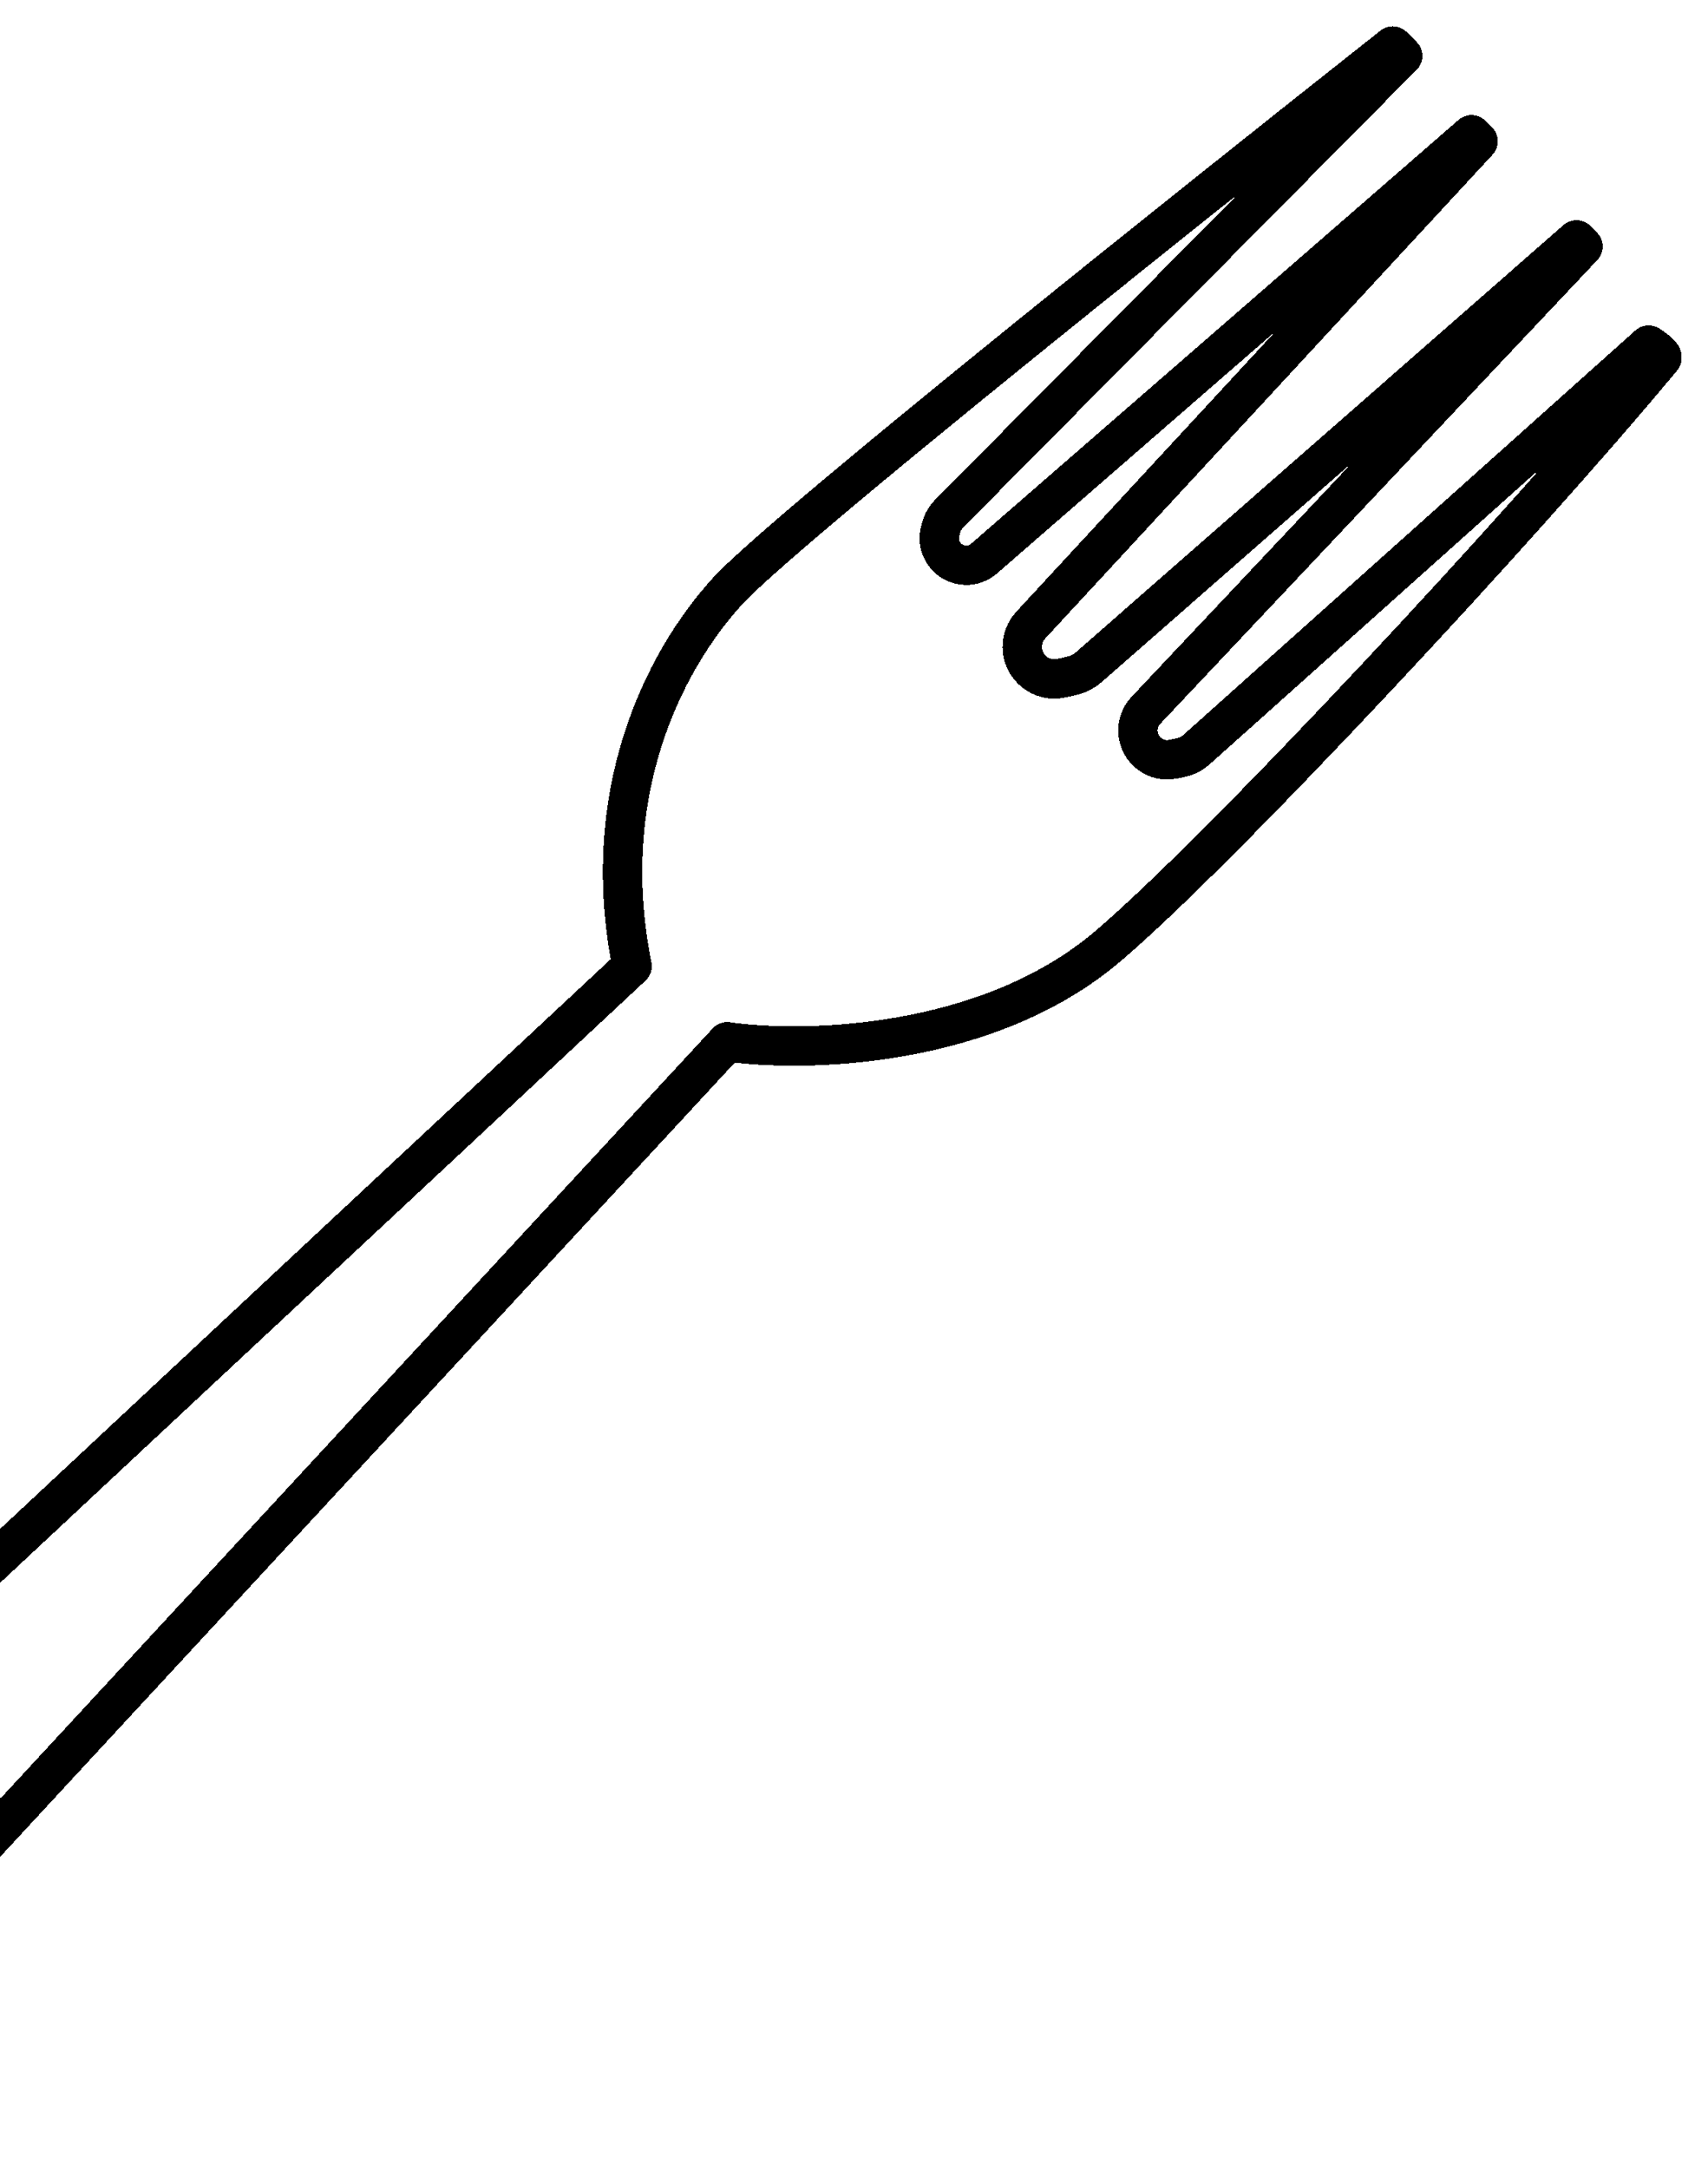 <svg width="260" height="330" viewBox="0 0 260 330" fill="none" xmlns="http://www.w3.org/2000/svg">
<g filter="url(#filter0_d_199_173)">
<path d="M110.693 154.5L-41.548 319L-70 298L96.218 143C91.027 117 100.71 97 110.693 86C120.676 75 212.021 3 212.021 3L213.519 4.5L144.47 74.16C143.924 74.711 143.526 75.391 143.313 76.137L143.136 76.758C142.387 79.386 144.359 82 147.091 82C148.083 82 149.041 81.642 149.79 80.992L224.001 16.5L224.999 17.5L156.915 91.097C156.081 91.999 155.617 93.183 155.617 94.412C155.617 97.536 158.511 99.856 161.56 99.177L163.074 98.84C164.077 98.617 165.007 98.145 165.779 97.469L239.974 32.5L240.972 33.5L174.43 104.076C173.574 104.984 173.138 106.208 173.227 107.452C173.418 110.13 175.916 112.033 178.549 111.506L179.625 111.29C180.574 111.1 181.454 110.66 182.175 110.015L250.955 48.5C250.955 48.5 253.367 50 252.952 50.5C231.896 75.848 186 125.219 168.595 140C150.226 155.6 122.34 156.167 110.693 154.5Z" stroke="black" stroke-width="6" stroke-linejoin="round" shape-rendering="crispEdges"/>
</g>
<defs>
<filter id="filter0_d_199_173" x="-77" y="0" width="336.998" height="330" filterUnits="userSpaceOnUse" color-interpolation-filters="sRGB">
<feFlood flood-opacity="0" result="BackgroundImageFix"/>
<feColorMatrix in="SourceAlpha" type="matrix" values="0 0 0 0 0 0 0 0 0 0 0 0 0 0 0 0 0 0 127 0" result="hardAlpha"/>
<feOffset dy="4"/>
<feGaussianBlur stdDeviation="2"/>
<feComposite in2="hardAlpha" operator="out"/>
<feColorMatrix type="matrix" values="0 0 0 0 0 0 0 0 0 0 0 0 0 0 0 0 0 0 0.25 0"/>
<feBlend mode="normal" in2="BackgroundImageFix" result="effect1_dropShadow_199_173"/>
<feBlend mode="normal" in="SourceGraphic" in2="effect1_dropShadow_199_173" result="shape"/>
</filter>
</defs>
</svg>

